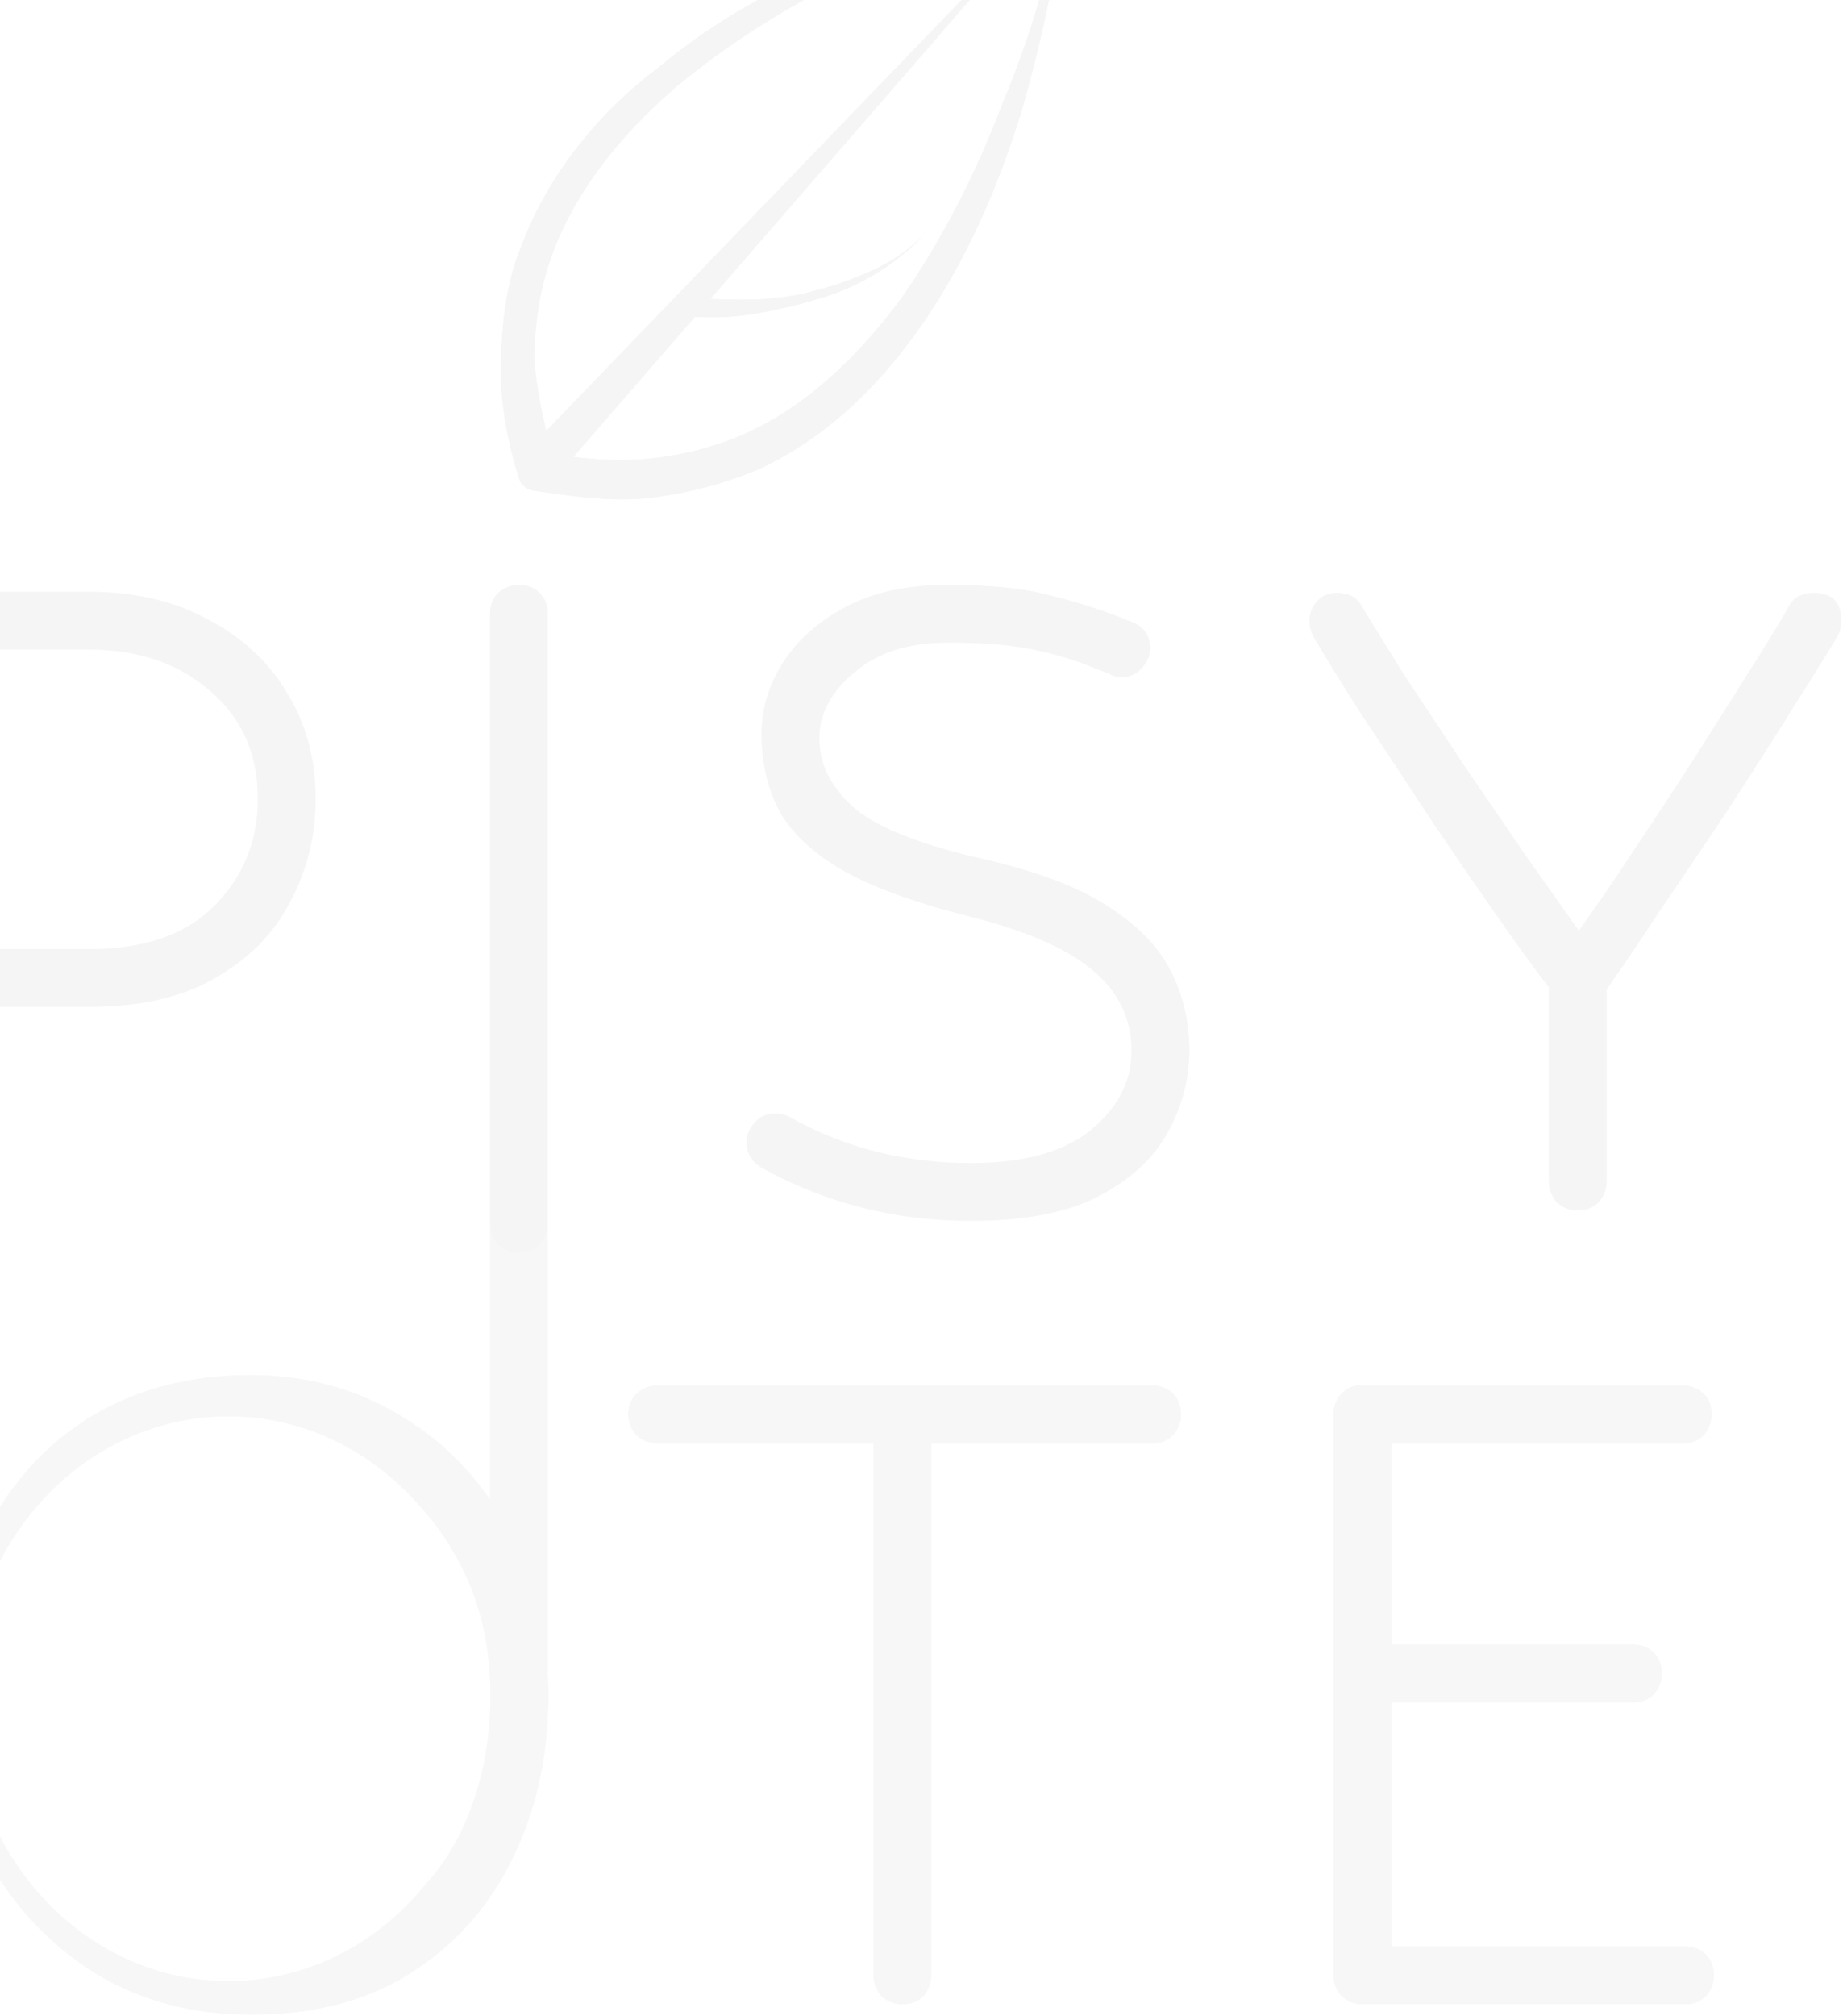 <svg width="1003" height="1097" viewBox="0 0 1003 1097" fill="none" xmlns="http://www.w3.org/2000/svg">
<g opacity="0.05">
<path d="M-216.719 363.494C-226.787 359.299 -237.904 355.943 -250.069 353.426C-261.816 350.909 -277.337 349.65 -296.634 349.65C-318.029 349.65 -335.019 355.104 -347.604 366.011C-360.189 376.499 -366.482 388.454 -366.482 401.879C-366.482 415.303 -360.609 427.468 -348.863 438.375C-337.117 449.283 -314.254 458.721 -280.274 466.692C-250.069 473.404 -226.787 482.004 -210.426 492.491C-193.646 502.979 -181.9 514.935 -175.188 528.359C-168.476 541.364 -165.12 555.837 -165.12 571.778C-165.12 587.299 -169.105 602.192 -177.076 616.455C-184.627 630.299 -197.212 641.835 -214.831 651.064C-232.031 659.874 -255.104 664.278 -284.049 664.278C-325.161 664.278 -363.126 654.63 -397.945 635.333C-403.398 631.977 -406.125 627.362 -406.125 621.489C-406.125 617.713 -404.657 614.148 -401.72 610.792C-398.784 607.436 -395.008 605.758 -390.394 605.758C-387.877 605.758 -385.36 606.387 -382.843 607.645C-353.058 624.425 -320.127 632.816 -284.049 632.816C-255.523 632.816 -233.919 626.943 -219.236 615.196C-204.134 603.031 -196.583 588.558 -196.583 571.778C-196.583 554.159 -203.714 539.476 -217.977 527.73C-231.821 515.984 -254.684 506.125 -286.566 498.155C-316.351 490.604 -339.424 482.004 -355.785 472.355C-371.726 462.707 -382.843 451.8 -389.135 439.634C-395.008 427.468 -397.945 414.044 -397.945 399.362C-397.945 385.937 -394.169 373.143 -386.618 360.977C-378.647 348.392 -367.111 338.114 -352.009 330.143C-336.907 322.173 -318.449 318.188 -296.634 318.188C-273.562 318.188 -255.104 320.075 -241.26 323.851C-226.997 327.207 -212.104 332.031 -196.583 338.324C-189.871 340.841 -186.515 345.665 -186.515 352.797C-186.515 356.992 -188.193 360.767 -191.549 364.123C-194.485 367.06 -198.051 368.528 -202.246 368.528C-203.085 368.528 -204.344 368.318 -206.022 367.899C-207.7 367.06 -211.265 365.591 -216.719 363.494Z" fill="#222222"/>
<path d="M-41.54 658.615C-45.735 658.615 -49.511 657.147 -52.867 654.21C-55.803 650.854 -57.271 647.079 -57.271 642.884V337.694C-57.271 333.08 -55.803 329.304 -52.867 326.368C-49.511 323.431 -45.735 321.963 -41.54 321.963H48.444C73.195 321.963 94.799 326.997 113.257 337.065C131.715 346.714 145.978 359.928 156.047 376.708C166.534 393.488 171.778 412.786 171.778 434.6C171.778 454.736 167.163 473.404 157.934 490.604C149.125 507.803 135.491 521.647 117.033 532.135C98.994 542.622 76.131 547.866 48.444 547.866H-25.808V642.884C-25.808 647.079 -27.277 650.854 -30.213 654.21C-33.15 657.147 -36.925 658.615 -41.54 658.615ZM-25.808 353.426V516.403H48.444C78.228 516.403 100.882 508.642 116.403 493.121C132.345 477.18 140.315 457.673 140.315 434.6C140.315 410.269 131.715 390.762 114.516 376.079C97.316 360.977 75.292 353.426 48.444 353.426H-25.808Z" fill="#222222"/>
<path d="M298.111 666.011C298.111 670.206 296.643 673.981 293.706 677.337C290.77 680.274 286.994 681.742 282.38 681.742C278.185 681.742 274.409 680.274 271.053 677.337C268.116 673.981 266.648 670.206 266.648 666.011V333.919C266.648 329.305 268.116 325.529 271.053 322.593C274.409 319.656 278.185 318.188 282.38 318.188C286.994 318.188 290.77 319.656 293.706 322.593C296.643 325.529 298.111 329.305 298.111 333.919V666.011Z" fill="#222222"/>
<path d="M595.661 363.494C585.592 359.299 574.476 355.943 562.31 353.426C550.564 350.909 535.042 349.65 515.745 349.65C494.35 349.65 477.36 355.104 464.775 366.011C452.19 376.499 445.898 388.454 445.898 401.879C445.898 415.303 451.771 427.468 463.517 438.375C475.263 449.283 498.126 458.721 532.106 466.692C562.31 473.404 585.593 482.004 601.953 492.491C618.733 502.979 630.479 514.935 637.192 528.359C643.904 541.364 647.26 555.837 647.26 571.778C647.26 587.299 643.274 602.192 635.304 616.455C627.753 630.299 615.168 641.835 597.548 651.064C580.349 659.874 557.276 664.278 528.33 664.278C487.219 664.278 449.254 654.63 414.435 635.333C408.981 631.977 406.254 627.362 406.254 621.489C406.254 617.713 407.723 614.148 410.659 610.792C413.596 607.436 417.371 605.758 421.986 605.758C424.503 605.758 427.02 606.387 429.537 607.645C459.322 624.425 492.253 632.816 528.33 632.816C556.856 632.816 578.461 626.943 593.144 615.196C608.246 603.031 615.797 588.558 615.797 571.778C615.797 554.159 608.665 539.476 594.402 527.73C580.558 515.984 557.695 506.125 525.813 498.155C496.028 490.604 472.956 482.004 456.595 472.355C440.654 462.707 429.537 451.8 423.244 439.634C417.371 427.468 414.435 414.044 414.435 399.362C414.435 385.937 418.21 373.143 425.761 360.977C433.732 348.392 445.268 338.114 460.371 330.143C475.473 322.173 493.931 318.188 515.745 318.188C538.818 318.188 557.276 320.075 571.12 323.851C585.383 327.207 600.275 332.031 615.797 338.324C622.509 340.841 625.865 345.665 625.865 352.797C625.865 356.992 624.187 360.767 620.831 364.123C617.894 367.06 614.329 368.528 610.133 368.528C609.294 368.528 608.036 368.318 606.358 367.899C604.68 367.06 601.114 365.591 595.661 363.494Z" fill="#222222"/>
<path d="M858.601 658.615C854.406 658.615 850.631 657.147 847.275 654.21C844.338 650.854 842.87 647.079 842.87 642.884V537.169C835.738 527.94 826.299 514.935 814.553 498.155C802.807 481.375 790.432 463.336 777.427 444.039C764.842 424.742 752.676 406.283 740.93 388.664C729.604 371.045 720.794 356.782 714.501 345.875C713.243 343.358 712.614 340.631 712.614 337.694C712.614 333.919 713.872 330.563 716.389 327.626C718.906 324.27 722.682 322.592 727.716 322.592C734.008 322.592 738.413 324.9 740.93 329.514C746.803 339.163 754.564 351.748 764.213 367.269C774.281 382.372 784.978 398.523 796.305 415.722C808.051 432.922 819.378 449.492 830.285 465.433C841.611 481.375 851.26 495.008 859.23 506.335C868.04 494.169 877.689 480.116 888.176 464.175C899.083 447.814 909.99 431.244 920.897 414.464C931.805 397.264 941.873 381.323 951.102 366.64C960.75 351.538 968.302 339.163 973.755 329.514C976.272 324.9 980.677 322.592 986.969 322.592C997.037 322.592 1002.07 327.626 1002.07 337.694C1002.07 340.631 1001.44 343.358 1000.18 345.875C993.891 356.362 985.291 370.206 974.384 387.406C963.897 404.186 952.36 422.225 939.775 441.522C927.19 460.399 915.025 478.438 903.278 495.638C891.952 512.837 882.303 527.101 874.333 538.427V642.884C874.333 647.079 872.864 650.854 869.928 654.21C866.991 657.147 863.216 658.615 858.601 658.615Z" fill="#222222"/>
<path fill-rule="evenodd" clip-rule="evenodd" d="M293.711 677.337C296.501 674.149 297.966 670.582 298.105 666.636C298.105 666.635 298.105 666.634 298.105 666.633V911.206C298.128 911.67 298.149 912.134 298.168 912.6C298.307 915.858 298.376 919.156 298.376 922.493C298.376 924.538 298.35 926.571 298.3 928.592C297.538 958.899 291.061 986.441 278.869 1011.22C278.082 1012.84 277.273 1014.45 276.44 1016.03C263.953 1039.8 246.305 1058.96 223.494 1073.51C220.505 1075.4 217.438 1077.17 214.291 1078.82C192.267 1090.39 166.389 1096.17 136.657 1096.17C104.775 1096.17 76.458 1088.62 51.707 1073.51C26.957 1057.99 7.45 1037.23 -6.813 1011.22C-20.657 985.209 -27.579 956.263 -27.579 924.381C-27.579 889.143 -20.657 858.309 -6.813 831.88C7.03 805.452 26.118 784.896 50.449 770.213C75.2 755.531 103.936 748.189 136.657 748.189C166.442 748.189 193.5 755.531 217.831 770.213C219.054 770.939 220.264 771.678 221.461 772.432C239.418 783.743 254.496 798.279 266.695 816.04V667.222C266.711 667.454 266.732 667.685 266.757 667.914C267.139 671.356 268.572 674.497 271.058 677.337C271.477 677.704 271.903 678.048 272.336 678.369C275.364 680.618 278.714 681.742 282.384 681.742C286.999 681.742 290.775 680.273 293.711 677.337C293.711 677.337 293.711 677.337 293.711 677.337ZM124.305 770.568C165.573 770.568 202.741 789.519 228.747 819.797C229.739 820.859 230.714 821.94 231.672 823.039C238.377 830.735 244.251 839.345 249.294 848.87C250.762 851.545 252.139 854.268 253.423 857.041C262.416 876.449 266.913 898.267 266.913 922.493C266.913 924.145 266.893 925.788 266.854 927.422C266.264 951.928 261.25 974.407 251.811 994.858C251.475 995.57 251.135 996.278 250.788 996.981C245.596 1007.53 239.199 1016.97 231.597 1025.32C228.334 1029.35 224.879 1033.2 221.248 1036.84C195.829 1062.36 161.755 1077.97 124.305 1077.97C45.665 1077.97 -18.085 1009.15 -18.085 924.267C-18.085 839.382 45.665 770.568 124.305 770.568Z" fill="#505050"/>
<path d="M-205.774 1023.86C-188.346 1046 -172.947 1066.12 -159.575 1084.21C-158.841 1085.26 -157.937 1086.18 -156.862 1086.97C-153.637 1089.32 -148.878 1090.5 -142.585 1090.5C-138.39 1090.5 -134.824 1089.04 -131.888 1086.1C-128.951 1082.74 -127.483 1078.97 -127.483 1074.77V769.584C-127.483 764.969 -128.951 761.194 -131.888 758.257C-134.824 755.321 -138.6 753.853 -143.215 753.853C-147.41 753.853 -151.185 755.321 -154.541 758.257C-154.908 758.624 -155.252 759.005 -155.574 759.398C-157.822 762.151 -158.946 765.546 -158.946 769.584V1033.24C-176.146 1010.59 -195.023 986.468 -215.579 960.878C-235.715 934.869 -255.851 909.279 -275.988 884.109C-295.704 858.519 -313.953 835.027 -330.733 813.632C-347.512 791.819 -361.146 773.99 -371.633 760.147C-371.634 760.146 -371.634 760.146 -371.635 760.145C-372.997 758.198 -374.947 756.703 -377.484 755.66C-380.414 754.455 -384.128 753.853 -388.624 753.853C-390.512 753.853 -392.348 754.22 -394.13 754.954C-395.913 755.688 -397.644 756.789 -399.322 758.257C-402.258 761.194 -403.727 764.969 -403.727 769.584V1074.77C-403.727 1074.77 -403.727 1074.77 -403.727 1074.77C-403.726 1076.87 -403.359 1078.86 -402.625 1080.75C-401.891 1082.64 -400.79 1084.42 -399.322 1086.1C-398.902 1086.47 -398.476 1086.81 -398.044 1087.13C-395.015 1089.38 -391.666 1090.5 -387.995 1090.5C-383.381 1090.5 -379.605 1089.04 -376.669 1086.1C-373.732 1082.74 -372.264 1078.97 -372.264 1074.77V811.115C-370.481 813.37 -368.668 815.667 -366.827 818.007C-353.933 834.388 -339.595 852.856 -323.811 873.411C-321.504 876.348 -319.187 879.297 -316.86 882.26C-300.571 902.999 -283.801 924.381 -266.549 946.405C-265.316 947.952 -264.087 949.497 -262.859 951.041C-244.449 974.195 -226.591 996.981 -209.286 1019.4C-208.107 1020.89 -206.936 1022.38 -205.774 1023.86Z" fill="#505050"/>
<path d="M481.042 1087.13C484.07 1089.38 487.42 1090.5 491.09 1090.5C495.705 1090.5 499.48 1089.04 502.417 1086.1C505.353 1082.74 506.822 1078.97 506.822 1074.77V785.315H627.01C631.624 785.315 635.399 783.847 638.336 780.911C638.336 780.911 638.336 780.911 638.336 780.911C641.273 777.555 642.741 773.779 642.741 769.585C642.741 769.584 642.741 769.584 642.741 769.584C642.741 764.97 641.273 761.194 638.337 758.258C638.337 758.258 638.336 758.258 638.336 758.257C635.4 755.321 631.624 753.853 627.01 753.853H357.688C353.493 753.853 349.717 755.321 346.361 758.257C345.994 758.624 345.65 759.005 345.329 759.398C343.081 762.151 341.957 765.546 341.957 769.584C341.957 769.846 341.962 770.107 341.974 770.366C342.146 774.249 343.608 777.764 346.361 780.911C346.781 781.278 347.207 781.622 347.64 781.943C350.668 784.191 354.017 785.315 357.688 785.315H475.359V1074.77C475.359 1075.04 475.365 1075.3 475.376 1075.55C475.548 1079.44 477.011 1082.95 479.764 1086.1C480.183 1086.47 480.609 1086.81 481.042 1087.13Z" fill="#505050"/>
<path d="M731.422 1087.13C734.45 1089.38 737.8 1090.5 741.47 1090.5H917.033C921.647 1090.5 925.422 1089.04 928.359 1086.1C928.359 1086.1 928.359 1086.1 928.359 1086.1C931.296 1082.74 932.764 1078.97 932.764 1074.77C932.764 1070.16 931.296 1066.38 928.36 1063.45C928.36 1063.45 928.36 1063.45 928.359 1063.45C925.423 1060.51 921.647 1059.04 917.033 1059.04H757.202V926.269H888.716C893.331 926.269 897.106 924.801 900.042 921.865C900.042 921.864 900.043 921.864 900.043 921.864C902.979 918.508 904.448 914.732 904.448 910.537C904.448 905.925 902.981 902.151 900.047 899.215C900.046 899.214 900.044 899.212 900.043 899.211C897.106 896.274 893.331 894.806 888.716 894.806H757.202V785.315H915.774C920.389 785.315 924.164 783.847 927.1 780.911C927.101 780.911 927.101 780.911 927.101 780.911C930.037 777.555 931.506 773.779 931.506 769.584C931.506 764.97 930.038 761.194 927.101 758.258C927.101 758.258 927.101 758.258 927.101 758.257C924.164 755.321 920.389 753.853 915.774 753.853H739.583C735.807 753.853 732.451 755.531 729.515 758.887C729.2 759.254 728.905 759.631 728.63 760.017C726.703 762.724 725.739 765.913 725.739 769.584V1074.77C725.739 1075.04 725.745 1075.3 725.756 1075.55C725.928 1079.44 727.391 1082.95 730.144 1086.1C730.563 1086.47 730.989 1086.81 731.422 1087.13Z" fill="#505050"/>
<path fill-rule="evenodd" clip-rule="evenodd" d="M293.711 677.337C296.501 674.149 297.966 670.582 298.105 666.636C298.105 666.635 298.105 666.634 298.105 666.633V911.206C298.128 911.67 298.149 912.134 298.168 912.6C298.307 915.858 298.376 919.156 298.376 922.493C298.376 924.538 298.35 926.571 298.3 928.592C297.538 958.899 291.061 986.441 278.869 1011.22C278.082 1012.84 277.273 1014.45 276.44 1016.03C263.953 1039.8 246.305 1058.96 223.494 1073.51C220.505 1075.4 217.438 1077.17 214.291 1078.82C192.267 1090.39 166.389 1096.17 136.657 1096.17C104.775 1096.17 76.458 1088.62 51.707 1073.51C26.957 1057.99 7.45 1037.23 -6.813 1011.22C-20.657 985.209 -27.579 956.263 -27.579 924.381C-27.579 889.143 -20.657 858.309 -6.813 831.88C7.03 805.452 26.118 784.896 50.449 770.213C75.2 755.531 103.936 748.189 136.657 748.189C166.442 748.189 193.5 755.531 217.831 770.213C219.054 770.939 220.264 771.678 221.461 772.432C239.418 783.743 254.496 798.279 266.695 816.04V667.222C266.711 667.454 266.732 667.685 266.757 667.914C267.139 671.356 268.572 674.497 271.058 677.337C271.477 677.704 271.903 678.048 272.336 678.369C275.364 680.618 278.714 681.742 282.384 681.742C286.999 681.742 290.775 680.273 293.711 677.337C293.711 677.337 293.711 677.337 293.711 677.337ZM124.305 770.568C165.573 770.568 202.741 789.519 228.747 819.797C229.739 820.859 230.714 821.94 231.672 823.039C238.377 830.735 244.251 839.345 249.294 848.87C250.762 851.545 252.139 854.268 253.423 857.041C262.416 876.449 266.913 898.267 266.913 922.493C266.913 924.145 266.893 925.788 266.854 927.422C266.264 951.928 261.25 974.407 251.811 994.858C251.475 995.57 251.135 996.278 250.788 996.981C245.596 1007.53 239.199 1016.97 231.597 1025.32C228.334 1029.35 224.879 1033.2 221.248 1036.84C195.829 1062.36 161.755 1077.97 124.305 1077.97C45.665 1077.97 -18.085 1009.15 -18.085 924.267C-18.085 839.382 45.665 770.568 124.305 770.568Z" fill="#505050"/>
<path d="M-205.774 1023.86C-188.346 1046 -172.947 1066.12 -159.575 1084.21C-158.841 1085.26 -157.937 1086.18 -156.862 1086.97C-153.637 1089.32 -148.878 1090.5 -142.585 1090.5C-138.39 1090.5 -134.824 1089.04 -131.888 1086.1C-128.951 1082.74 -127.483 1078.97 -127.483 1074.77V769.584C-127.483 764.969 -128.951 761.194 -131.888 758.257C-134.824 755.321 -138.6 753.853 -143.215 753.853C-147.41 753.853 -151.185 755.321 -154.541 758.257C-154.908 758.624 -155.252 759.005 -155.574 759.398C-157.822 762.151 -158.946 765.546 -158.946 769.584V1033.24C-176.146 1010.59 -195.023 986.468 -215.579 960.878C-235.715 934.869 -255.851 909.279 -275.988 884.109C-295.704 858.519 -313.953 835.027 -330.733 813.632C-347.512 791.819 -361.146 773.99 -371.633 760.147C-371.634 760.146 -371.634 760.146 -371.635 760.145C-372.997 758.198 -374.947 756.703 -377.484 755.66C-380.414 754.455 -384.128 753.853 -388.624 753.853C-390.512 753.853 -392.348 754.22 -394.13 754.954C-395.913 755.688 -397.644 756.789 -399.322 758.257C-402.258 761.194 -403.727 764.969 -403.727 769.584V1074.77C-403.727 1074.77 -403.727 1074.77 -403.727 1074.77C-403.726 1076.87 -403.359 1078.86 -402.625 1080.75C-401.891 1082.64 -400.79 1084.42 -399.322 1086.1C-398.902 1086.47 -398.476 1086.81 -398.044 1087.13C-395.015 1089.38 -391.666 1090.5 -387.995 1090.5C-383.381 1090.5 -379.605 1089.04 -376.669 1086.1C-373.732 1082.74 -372.264 1078.97 -372.264 1074.77V811.115C-370.481 813.37 -368.668 815.667 -366.827 818.007C-353.933 834.388 -339.595 852.856 -323.811 873.411C-321.504 876.348 -319.187 879.297 -316.86 882.26C-300.571 902.999 -283.801 924.381 -266.549 946.405C-265.316 947.952 -264.087 949.497 -262.859 951.041C-244.449 974.195 -226.591 996.981 -209.286 1019.4C-208.107 1020.89 -206.936 1022.38 -205.774 1023.86Z" fill="#505050"/>
<path d="M481.042 1087.13C484.07 1089.38 487.42 1090.5 491.09 1090.5C495.705 1090.5 499.48 1089.04 502.417 1086.1C505.353 1082.74 506.822 1078.97 506.822 1074.77V785.315H627.01C631.624 785.315 635.399 783.847 638.336 780.911C638.336 780.911 638.336 780.911 638.336 780.911C641.273 777.555 642.741 773.779 642.741 769.585C642.741 769.584 642.741 769.585 642.741 769.585C642.741 764.97 641.273 761.194 638.337 758.258C638.337 758.258 638.336 758.258 638.336 758.257C635.4 755.321 631.624 753.853 627.01 753.853H357.688C353.493 753.853 349.717 755.321 346.361 758.257C345.994 758.624 345.65 759.005 345.329 759.398C343.081 762.151 341.957 765.546 341.957 769.584C341.957 769.846 341.962 770.107 341.974 770.366C342.146 774.249 343.608 777.764 346.361 780.911C346.781 781.278 347.207 781.622 347.64 781.943C350.668 784.191 354.017 785.315 357.688 785.315H475.359V1074.77C475.359 1075.04 475.365 1075.3 475.376 1075.55C475.548 1079.44 477.011 1082.95 479.764 1086.1C480.183 1086.47 480.609 1086.81 481.042 1087.13Z" fill="#505050"/>
<path d="M731.422 1087.13C734.45 1089.38 737.8 1090.5 741.47 1090.5H917.033C921.647 1090.5 925.422 1089.04 928.359 1086.1C928.359 1086.1 928.359 1086.1 928.359 1086.1C931.296 1082.74 932.764 1078.97 932.764 1074.77C932.764 1070.16 931.296 1066.38 928.36 1063.45C928.36 1063.45 928.36 1063.45 928.359 1063.45C925.423 1060.51 921.647 1059.04 917.033 1059.04H757.202V926.269H888.716C893.331 926.269 897.106 924.801 900.042 921.865C900.042 921.864 900.043 921.864 900.043 921.864C902.979 918.508 904.448 914.732 904.448 910.537C904.448 905.925 902.981 902.151 900.047 899.215C900.046 899.214 900.044 899.212 900.043 899.211C897.106 896.274 893.331 894.806 888.716 894.806H757.202V785.315H915.774C920.389 785.315 924.164 783.847 927.1 780.911C927.101 780.911 927.101 780.911 927.101 780.911C930.037 777.555 931.506 773.779 931.506 769.584C931.506 764.97 930.038 761.194 927.101 758.258C927.101 758.258 927.101 758.258 927.101 758.257C924.164 755.321 920.389 753.853 915.774 753.853H739.583C735.807 753.853 732.451 755.531 729.515 758.887C729.2 759.254 728.905 759.631 728.63 760.017C726.703 762.724 725.739 765.913 725.739 769.584V1074.77C725.739 1075.04 725.745 1075.3 725.756 1075.55C725.928 1079.44 727.391 1082.95 730.144 1086.1C730.563 1086.47 730.989 1086.81 731.422 1087.13Z" fill="#505050"/>
<path fill-rule="evenodd" clip-rule="evenodd" d="M556.018 60.27C567.155 21.123 575.99 -18.678 579.496 -59C539.647 -51.918 501.58 -38.852 463.58 -24.274C426.371 -8.973 390.087 10.075 358.678 36.485C326.411 60.659 298.365 94.497 283.48 134.568C275.281 154.638 273.2 175.95 272.632 197.195C272.064 218.439 276.034 239.482 282.239 259.667C283.164 263.414 286.324 266.305 290.14 266.893C292.037 267.157 293.941 267.428 295.851 267.699C314.667 270.374 334.054 273.13 353.219 270.9C374.329 268.442 395.303 262.96 414.631 254.519C453.218 236.126 482.912 205.246 505.63 170.888C528.348 136.53 544.091 98.693 556.018 60.27ZM467.01 -15.333C503.362 -32.869 541.362 -47.447 579.496 -59C572.174 -19.266 561.037 19.88 545.95 55.414C531.72 93.183 513.607 128.851 491.544 160.906C468.691 192.239 439.652 220.816 405.468 235.982C388.376 243.565 369.636 248.19 350.762 249.79C338.039 250.868 324.897 250.243 312.06 248.58L378.175 172.37C389.389 173.05 400.545 172.444 411.644 170.551C423.678 168.499 434.921 165.724 446.888 162.159C458.854 158.594 469.24 153.583 479.559 147.06C489.878 140.537 498.616 132.569 506.565 123.879C497.894 133.359 488.365 140.605 477.979 145.615C467.593 150.625 456.416 154.913 445.173 157.688C433.206 161.253 421.895 162.516 409.794 163.055C406.881 162.991 403.922 162.979 400.938 162.967C396.178 162.947 391.357 162.927 386.567 162.696L567.222 -45.544L297.242 234.521C294.33 221.843 291.865 209.145 290.784 196.385C290.697 177.443 293.635 158.366 299.666 140.667C312.451 104.478 337.607 73.801 366.781 48.249C397.467 22.629 430.659 2.203 467.01 -15.333Z" fill="#222222"/>
<path fill-rule="evenodd" clip-rule="evenodd" d="M556.018 60.27C567.155 21.123 575.99 -18.678 579.496 -59C539.647 -51.918 501.58 -38.852 463.58 -24.274C426.371 -8.973 390.087 10.075 358.678 36.485C326.411 60.659 298.365 94.497 283.48 134.568C275.281 154.638 273.2 175.95 272.632 197.195C272.064 218.439 276.034 239.482 282.239 259.667C283.164 263.414 286.324 266.305 290.14 266.893C292.037 267.157 293.941 267.428 295.851 267.699C314.667 270.374 334.054 273.13 353.219 270.9C374.329 268.442 395.303 262.96 414.631 254.519C453.218 236.126 482.912 205.246 505.63 170.888C528.348 136.53 544.091 98.693 556.018 60.27ZM467.01 -15.333C503.362 -32.869 541.362 -47.447 579.496 -59C572.174 -19.266 561.037 19.88 545.95 55.414C531.72 93.183 513.607 128.851 491.544 160.906C468.691 192.239 439.652 220.816 405.468 235.982C388.376 243.565 369.636 248.19 350.762 249.79C338.039 250.868 324.897 250.243 312.06 248.58L378.175 172.37C389.389 173.05 400.545 172.444 411.644 170.551C423.678 168.499 434.921 165.724 446.888 162.159C458.854 158.594 469.24 153.583 479.559 147.06C489.878 140.537 498.616 132.569 506.565 123.879C497.894 133.359 488.365 140.605 477.979 145.615C467.593 150.625 456.416 154.913 445.173 157.688C433.206 161.253 421.895 162.516 409.794 163.055C406.881 162.991 403.922 162.979 400.938 162.967C396.178 162.947 391.357 162.927 386.567 162.696L567.222 -45.544L297.242 234.521C294.33 221.843 291.865 209.145 290.784 196.385C290.697 177.443 293.635 158.366 299.666 140.667C312.451 104.478 337.607 73.801 366.781 48.249C397.467 22.629 430.659 2.203 467.01 -15.333Z" fill="#222222"/>
</g>
</svg>
